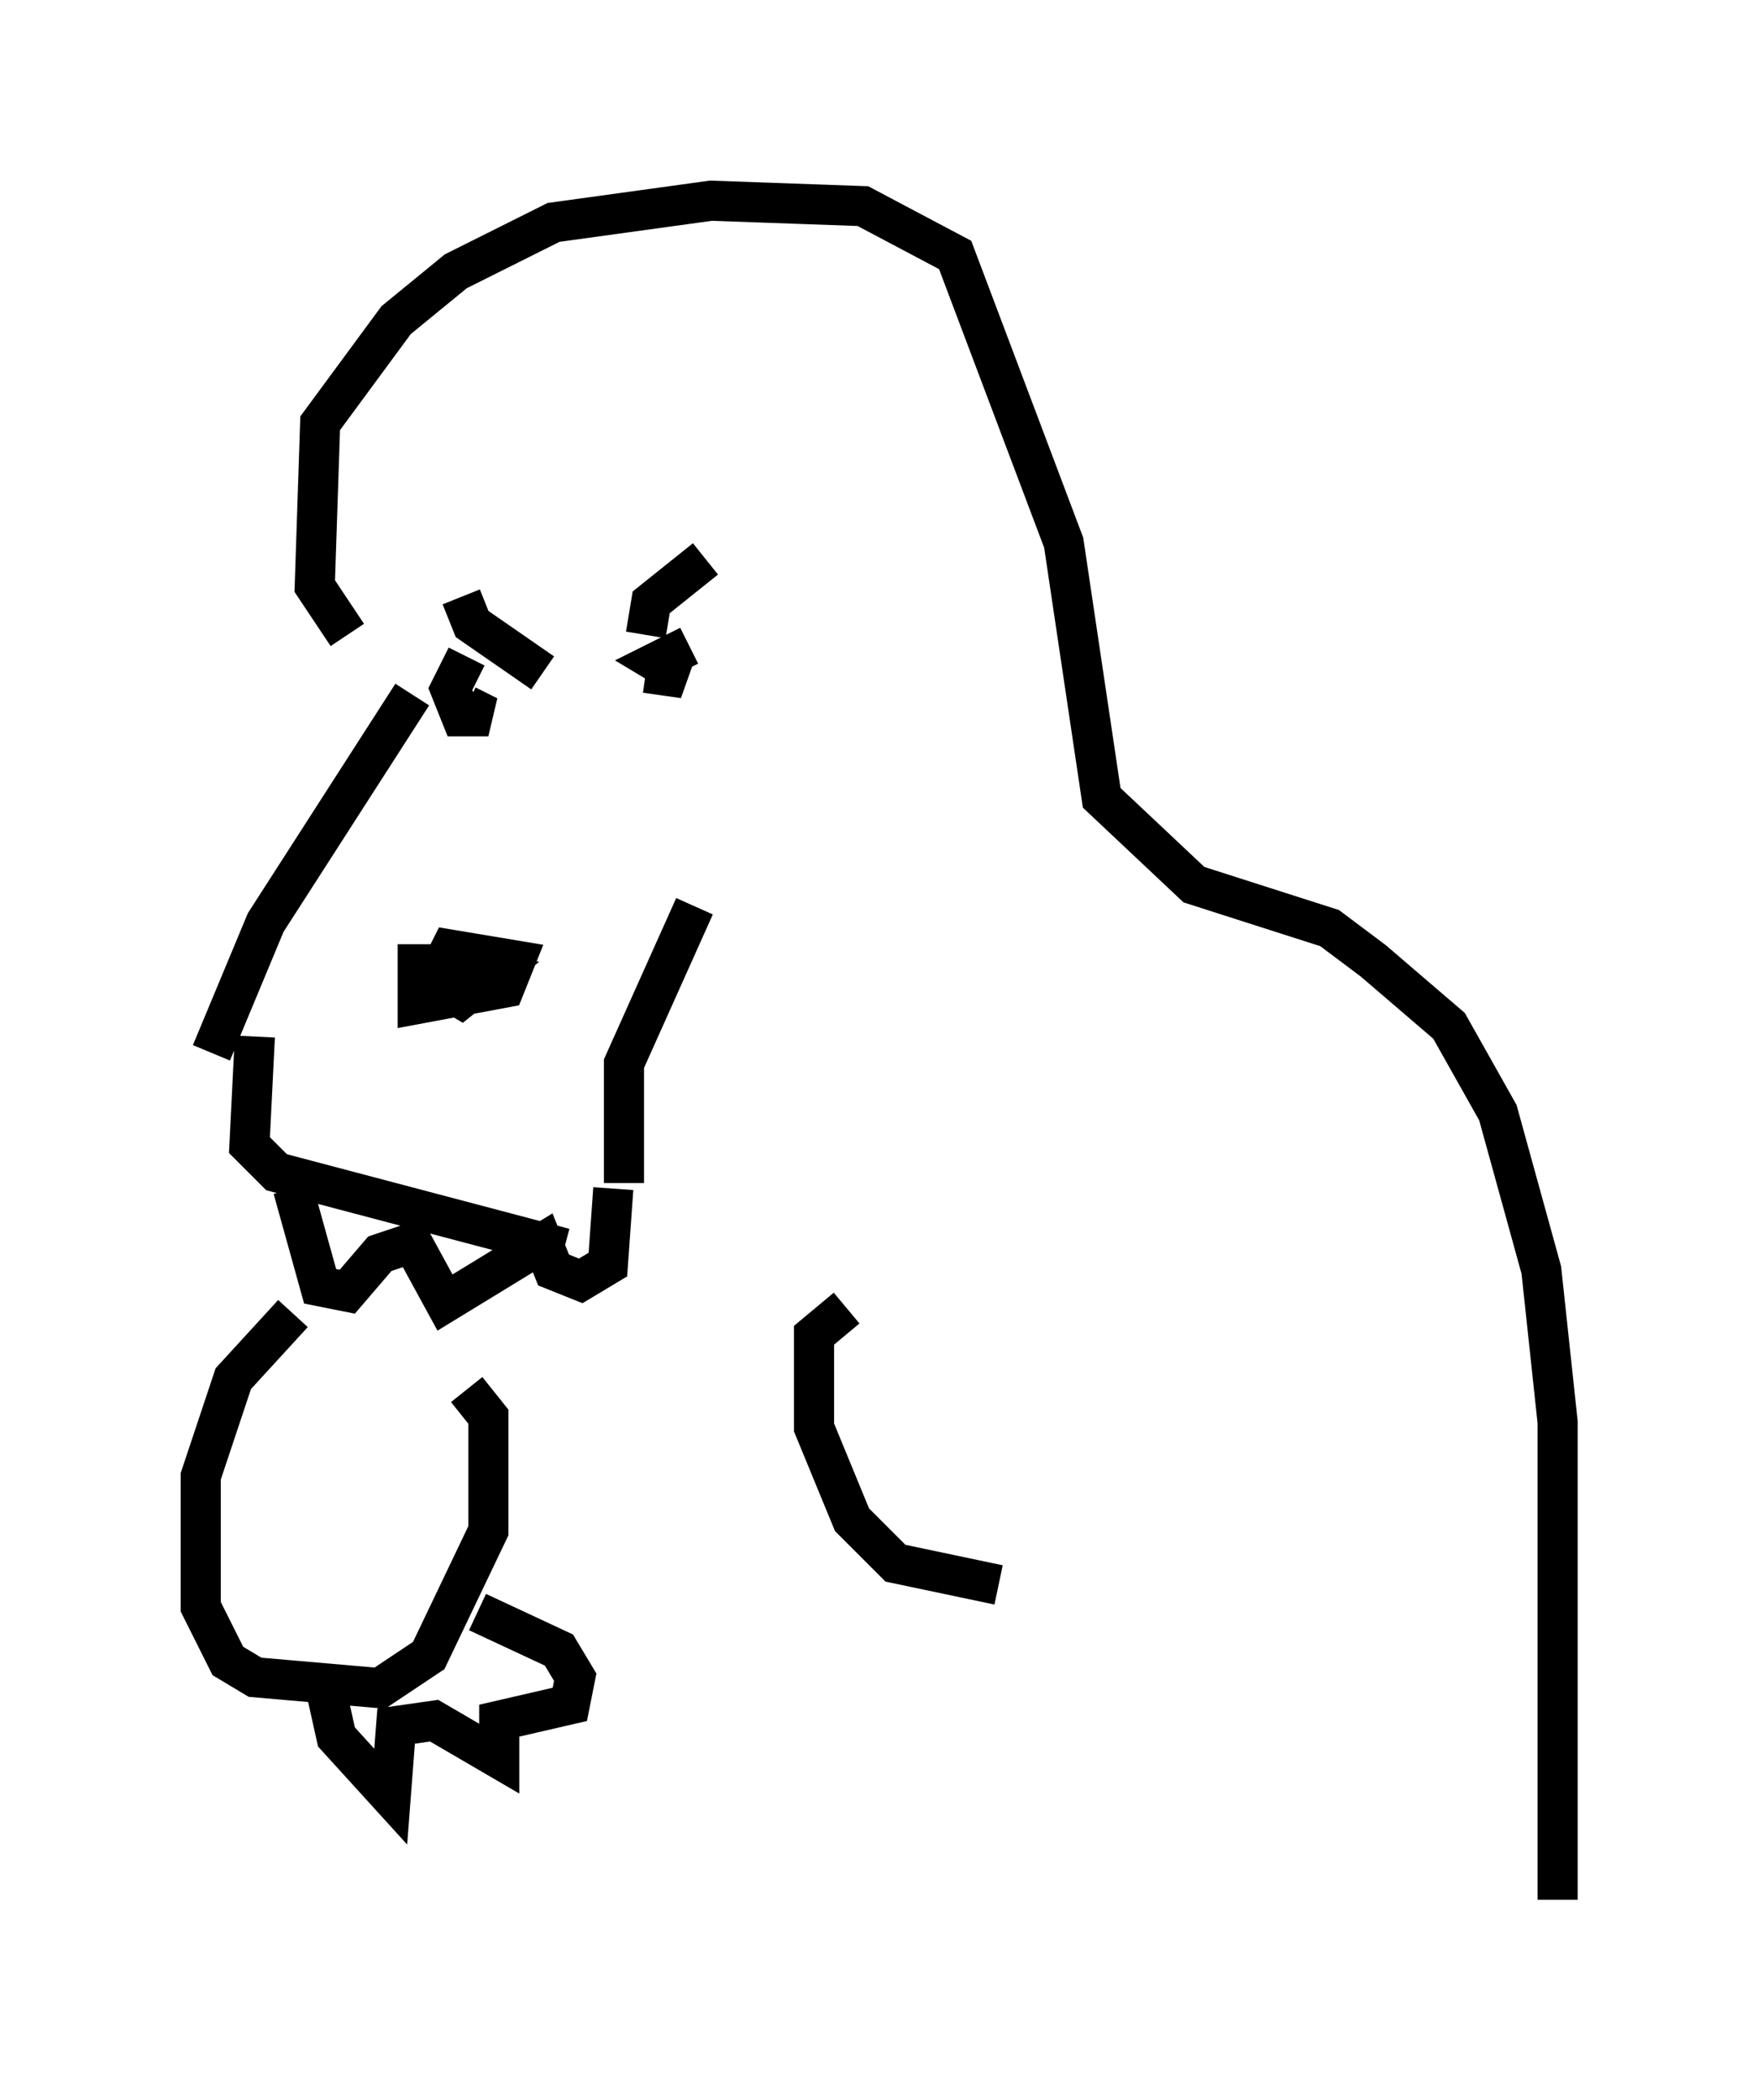 <?xml version="1.0" encoding="utf-8" ?>
<svg baseProfile="full" height="52.354" version="1.1" width="43.829" xmlns="http://www.w3.org/2000/svg" xmlns:ev="http://www.w3.org/2001/xml-events" xmlns:xlink="http://www.w3.org/1999/xlink"><defs /><rect fill="white" height="52.354" width="43.829" x="0" y="0" /><path d="M11.766, 19.344 m0.0, 0.0 m-1.488, -2.03 l-3.654, 5.683 -1.353, 3.248 m1.083, -0.406 l-0.135, 2.706 0.677, 0.677 l7.172, 1.894 m1.488, -1.624 l0.0, -2.977 1.759, -3.924 m-6.901, 0.947 l0.0, 1.488 2.165, -0.406 l0.271, -0.677 -1.624, -0.271 l-0.406, 0.812 0.677, 0.406 l0.677, -0.541 -1.353, -0.135 m0.812, -7.848 l-0.406, 0.812 0.271, 0.677 l0.677, 0.0 -0.541, -0.271 m5.548, -1.488 l-0.812, 0.406 0.677, 0.406 l-0.947, -0.135 m-4.601, -1.894 l0.271, 0.677 1.759, 1.218 m2.571, -0.947 l0.135, -0.812 1.353, -1.083 m-10.284, 15.697 l0.677, 2.436 0.677, 0.135 l0.812, -0.947 0.812, -0.271 l0.812, 1.488 2.436, -1.488 l0.271, 0.677 0.677, 0.271 l0.677, -0.406 0.135, -1.894 m-6.631, -13.802 l-0.812, -1.218 0.135, -4.059 l1.894, -2.571 1.488, -1.218 l2.436, -1.218 3.924, -0.541 l3.789, 0.135 2.3, 1.218 l2.706, 7.172 0.947, 6.36 l2.3, 2.165 3.383, 1.083 l1.083, 0.812 1.894, 1.624 l1.218, 2.165 1.083, 3.924 l0.406, 3.789 0.0, 11.908 m-31.529, -14.614 l-1.488, 1.624 -0.812, 2.436 l0.0, 3.248 0.677, 1.353 l0.677, 0.406 3.112, 0.271 l1.218, -0.812 1.488, -3.112 l0.0, -2.842 -0.541, -0.677 m-3.518, 7.442 l0.271, 1.218 1.353, 1.488 l0.135, -1.759 0.947, -0.135 l1.624, 0.947 0.0, -0.947 l1.759, -0.406 0.135, -0.677 l-0.406, -0.677 -2.03, -0.947 m9.202, -7.578 l-0.812, 0.677 0.0, 2.3 l0.947, 2.3 1.083, 1.083 l2.571, 0.541 " fill="none" stroke="black" stroke-width="1" /></svg>